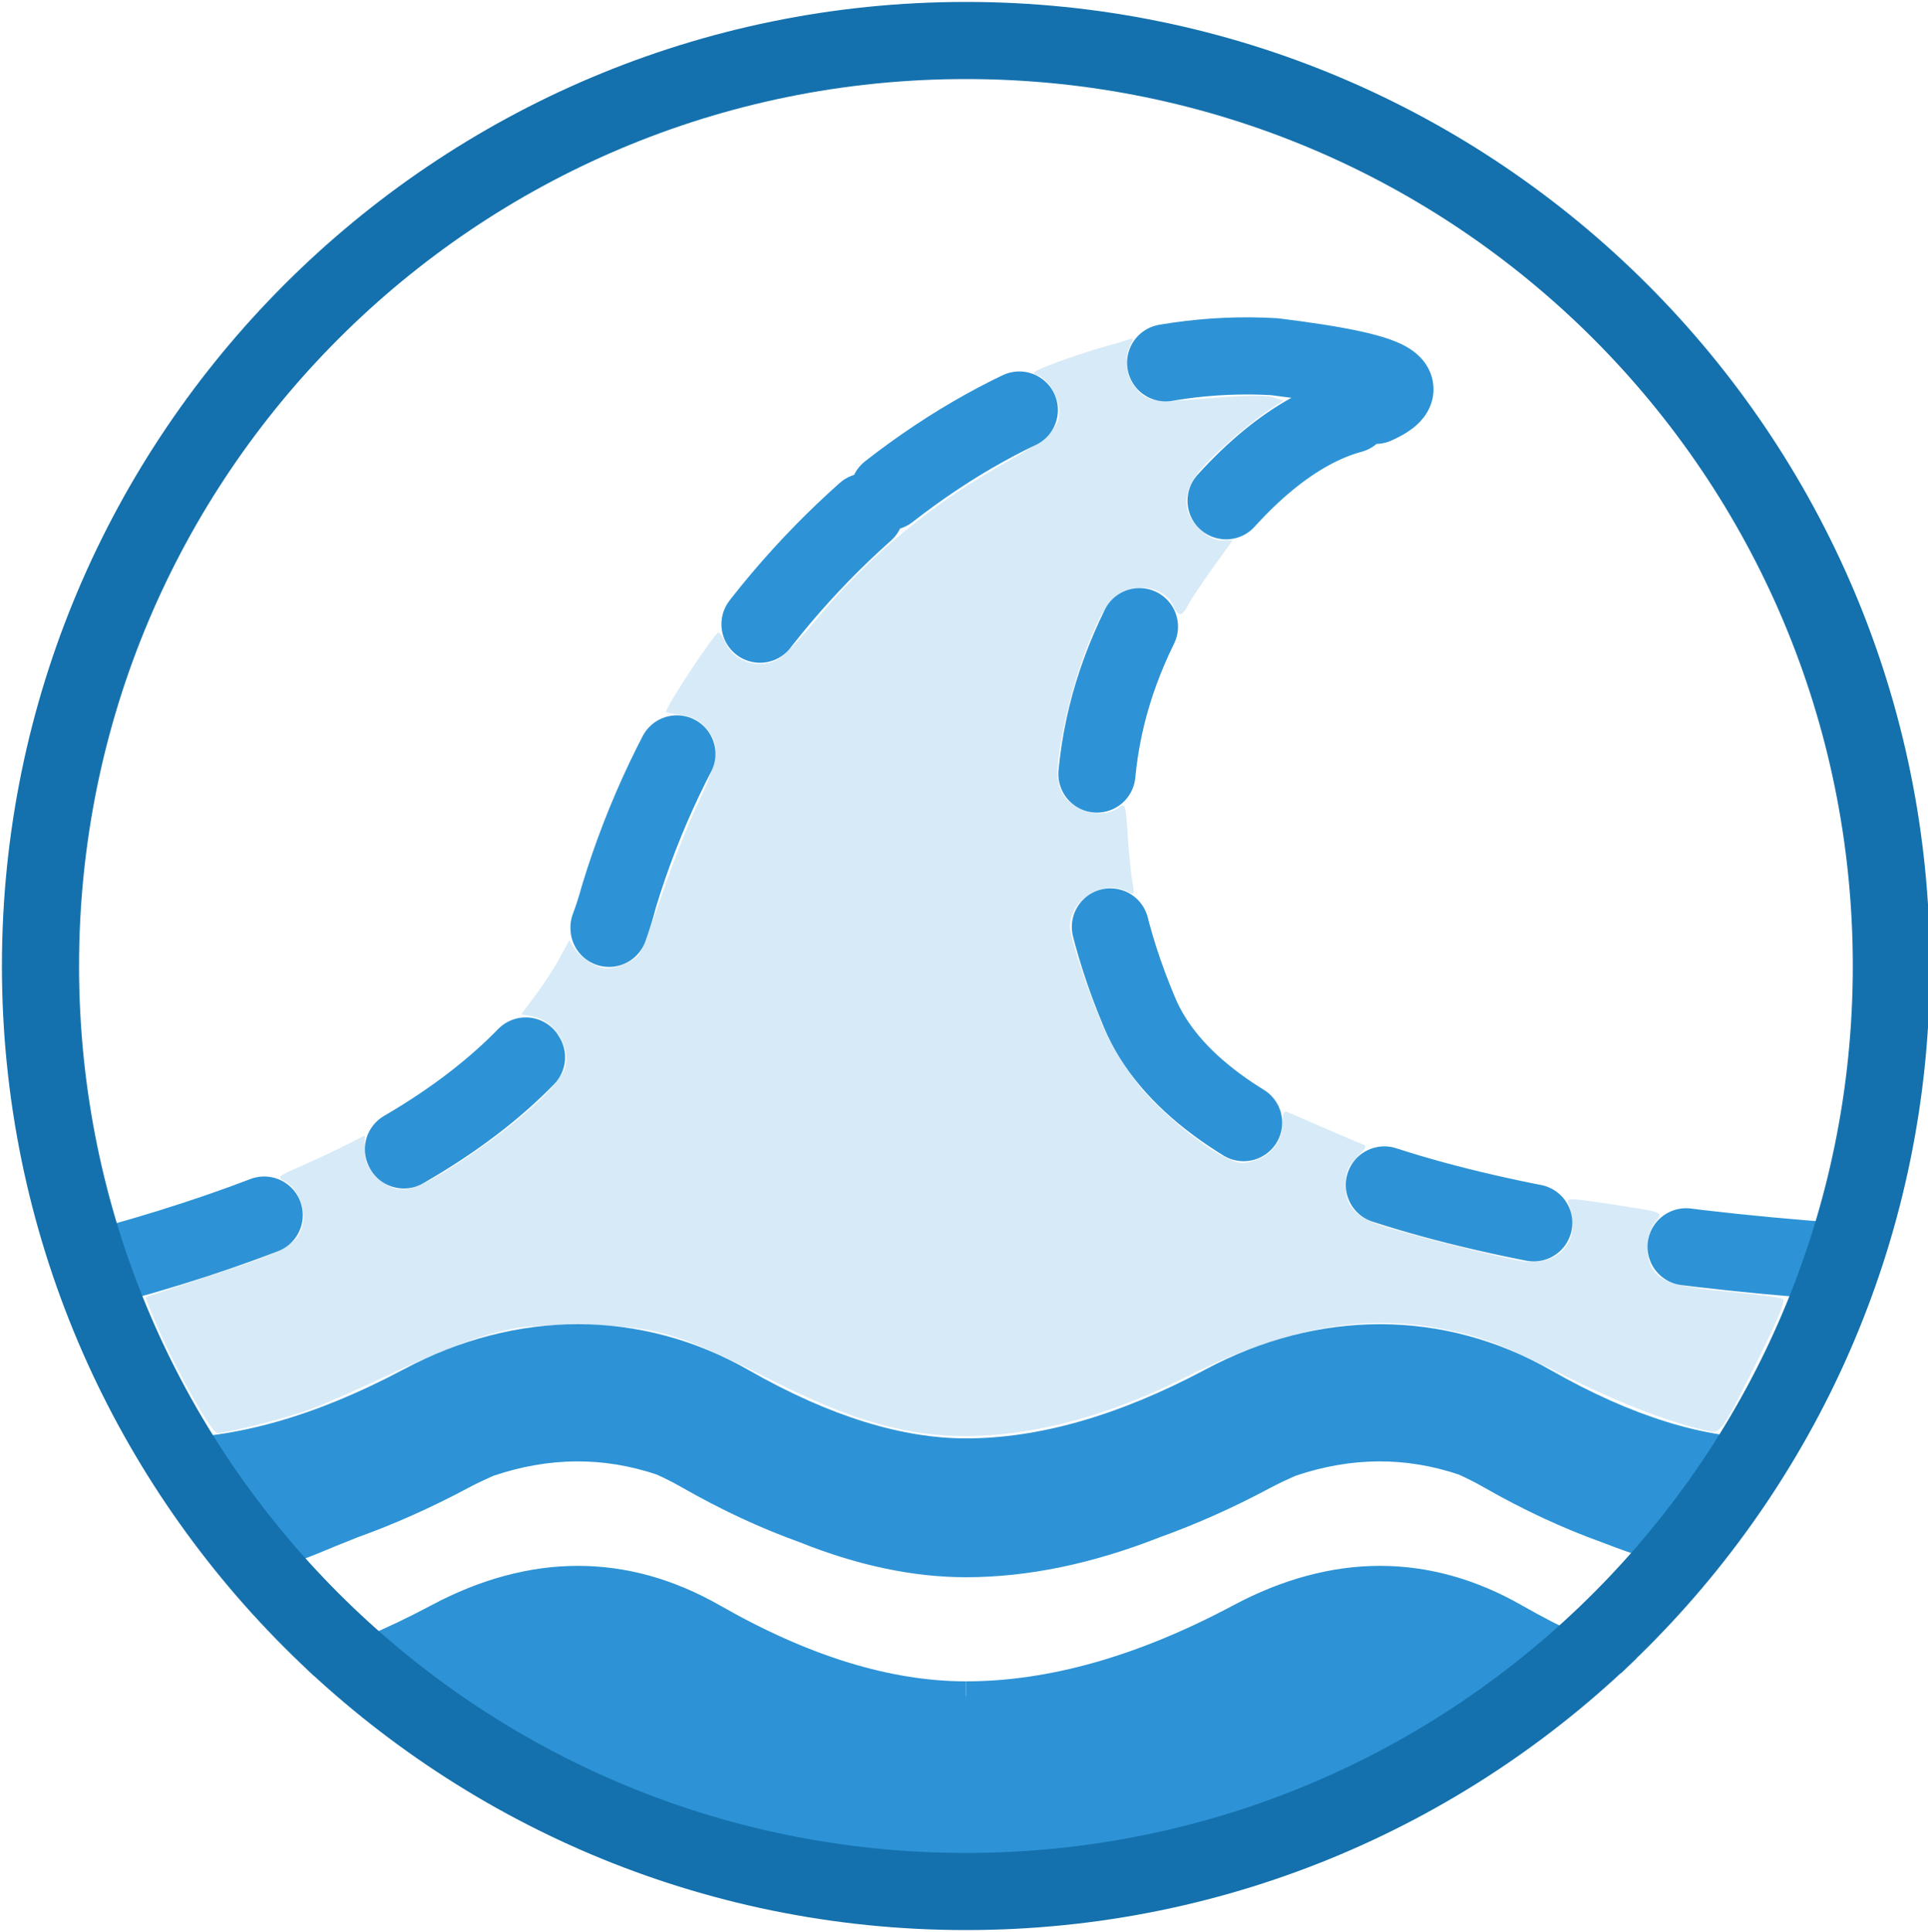 <?xml version="1.0" encoding="UTF-8" standalone="no"?>
<!-- Do not edit this file with editors other than draw.io -->

<svg
   version="1.1"
   width="500px"
   height="501px"
   viewBox="-0.5 -0.5 500 501"
   content="&lt;mxfile host=&quot;app.diagrams.net&quot; modified=&quot;2023-07-31T11:31:04.476Z&quot; agent=&quot;Mozilla/5.0 (X11; Linux x86_64) AppleWebKit/537.36 (KHTML, like Gecko) Chrome/115.0.0.0 Safari/537.36&quot; etag=&quot;OPME61c4FBpNXGUULE5X&quot; version=&quot;21.6.6&quot; type=&quot;device&quot;&gt;&lt;diagram id=&quot;zMjwqNUvd63cDTAgkzoN&quot; name=&quot;Page-1&quot;&gt;7ZlLb6MwEMc/TY6tABtDjpukD23VqqtqH+1lxYITrBIcGee1n35NMA8bAmlatjmklzJ/D2N77F9mlAzAeL65Yd4ivKcBjgaWEWwGYDKwLNOwoPiXKttMgS7KhBkjQSYZpfBE/uL8TakuSYATqWUSpzTiZKGKPo1j7HNF8xija9VtSqNAERbeDNeEJ9+L6upPEvAwU13bKPVbTGZhPrNpyJG5lztLIQm9gK4rErgagDGjlGdP880YR2ny1Lxc7xktFsZwzA95IYzx77vv42n8MjeHPyGNndsfF/IwVl60lBuWi+XbPAMiiki2MEbrkHD8tPD8dGQtzltoIZ9HwjLFo5csshOYkg0Wk46mJIrGNKJMaDGN0xAJZ/QV5+LAAtZkCCaoGMlzLPYCRvUdyk2vMON4U5Hkjm8wnWPOtsJFjgIosy+vn4mkvS4PE7pSCysHWYievECzInaZY/Eg09yc8peH+3gxe4ijZ0xc7+7rt1sYXZiwO+f+kq3SFO7yiuPgS3qTyyxWks7oMg52rkbmek3S5ewsNaXA1o6knv2mEbwh/Fca8NJAjrSfd7YDh9KebPL5U2NbMR4xIyJtmEkt2ykOatBpZ1w/0MqB2Q3nlWsMRx4nKzV80xnKGR4pERMX98V21ftiQ+0aJHTJfCzfqtKmBXJctz0Q99gM81ogcdLetuK2SB2S/QtGJmicZ9+6kL4uo93fsZv3URKQrbjkoTizdyBinw4i5tgageEZkfIj1bE+BpFO1j4IEWjYb0IE6uvqQMS2m/fxUYg0Fu68ErYV7jYoVAwCLwkLmJJXzP1QGhoNf8wgmBrtNMRiZxkOQwfkQsYDQoVHCcTO2lYtHYmG3kDBf2+joFH0acgg9YZAxzkOGddwLg1oFH+WFhZdIrccNVA/PDnabqDTzoep+gOz3R9p/uITp71E6f4d60Earxbq8De09dtviw/V+D2VTOtzSua5qTyiqcx7sHc3lXqgvppKOc/BTSVs9681lWr8nggBJ0PIuafs6imPJaQTtb56yg5Caj1lByG1nvK/EHLAt0HnGnIiNcTWmruja4geqK8aIuc5uIaY7f61GqLG74kQ52QIOdeQrhpyLCGdqPVVQzoIqdWQDkJqNeR9hAiz/LEicy9/8gFX/wA=&lt;/diagram&gt;&lt;/mxfile&gt;"
   id="svg24"
   sodipodi:docname="proteus.svg"
   inkscape:export-filename="/home/lesly/Downloads/proteus.drawio.png"
   inkscape:export-xdpi="500"
   inkscape:export-ydpi="500"
   inkscape:version="1.1.2 (0a00cf5339, 2022-02-04)"
   xmlns:inkscape="http://www.inkscape.org/namespaces/inkscape"
   xmlns:sodipodi="http://sodipodi.sourceforge.net/DTD/sodipodi-0.dtd"
   xmlns="http://www.w3.org/2000/svg"
   xmlns:svg="http://www.w3.org/2000/svg">
  <sodipodi:namedview
     id="namedview26"
     pagecolor="#ffffff"
     bordercolor="#666666"
     borderopacity="1.0"
     inkscape:pageshadow="2"
     inkscape:pageopacity="0.0"
     inkscape:pagecheckerboard="0"
     showgrid="false"
     inkscape:zoom="0.74839822"
     inkscape:cx="-9.3533093"
     inkscape:cy="384.82187"
     inkscape:window-width="1920"
     inkscape:window-height="1048"
     inkscape:window-x="0"
     inkscape:window-y="32"
     inkscape:window-maximized="1"
     inkscape:current-layer="g22"
     showguides="true"
     inkscape:guide-bbox="true">
    <sodipodi:guide
       position="212.022,354.687"
       orientation="0,-1"
       id="guide10787" />
  </sodipodi:namedview>
  <defs
     id="defs2" />
  <g
     id="g22">
    <path
       id="path6"
       style="color:#000000;fill:#2d93d6;stroke-miterlimit:10;-inkscape-stroke:none"
       d="m 149.953,343.387 c -15.231,-0.014 -30.622,3.903 -45.188,11.672 C 81.646,367.389 60.965,373 42.5,373 c 0.059,23.756 18.745,33.207 18.745,33.207 16.033,0 14.033,-0.686 31.473,-7.549 9.428,-3.379 18.934,-7.607 28.516,-12.717 2.35,-1.253 4.618,-2.317 6.854,-3.285 14.433,-4.839 28.425,-4.91 42.225,-0.277 2.139,0.968 4.299,2.054 6.506,3.314 10.283,5.876 20.457,10.605 30.529,14.223 C 222.408,405.941 236.795,409 250.5,409 c 16.033,0 32.779,-3.479 50.219,-10.342 9.428,-3.379 18.934,-7.607 28.516,-12.717 2.35,-1.253 4.618,-2.317 6.854,-3.285 14.433,-4.839 28.425,-4.91 42.225,-0.277 2.139,0.968 4.299,2.054 6.506,3.314 10.283,5.876 20.457,10.605 30.529,14.223 18.476,7.061 9.185,2.731 26.395,1.995 L 458.5,373 c -16.111,0 -34.855,-5.429 -56.318,-17.693 -13.926,-7.958 -28.997,-11.906 -44.229,-11.92 -15.231,-0.014 -30.622,3.903 -45.188,11.672 C 289.646,367.389 268.965,373 250.5,373 c -16.111,0 -34.855,-5.429 -56.318,-17.693 -13.926,-7.958 -28.997,-11.906 -44.229,-11.92 z"
       sodipodi:nodetypes="sscccsccscscsccscccssssss"
       transform="translate(-0.5,-0.5)"
       inkscape:export-filename="/home/lesly/Downloads/proteus.png"
       inkscape:export-xdpi="500"
       inkscape:export-ydpi="500" />
    <path
       d="M 30 327 Q 140 297 160 232 Q 180 167 230 127 Q 280 87 330 92 Q 380 97 350 107 Q 320 117 295 162 Q 270 207 295 262 Q 320 317 477.04 326.68"
       fill="none"
       stroke="none"
       pointer-events="stroke"
       id="path10"
       inkscape:export-filename="/home/lesly/Downloads/proteus.png"
       inkscape:export-xdpi="500"
       inkscape:export-ydpi="500" />
    <path
       d="m 30,327 c 73.16,-20.1 118.12,-50.71 130,-95 M 30,327 c 73.56,-20.59 118.31,-49.64 130,-95 m 0,0 c 12.87,-42.39 37.73,-78.35 70,-105 m 0,0 c 32.89,-25.65 67.32,-36.93 100,-35 m 0,0 c 34.53,4.26 39.3,8.6 20,15 m 0,0 c -14.438,3.873 -29.362,16.414 -42.57,34.885 -0.789,1.104 -1.573,2.229 -2.349,3.375 C 301.571,150.438 298.196,156.036 295,162 m 0,0 c -14.99,30.48 -15.63,62.88 0,100 m 0,0 c 14.81,35.4 78.62,57.3 182.04,64.68"
       fill="none"
       stroke="#2d93d6"
       stroke-width="20"
       stroke-linejoin="round"
       stroke-linecap="round"
       stroke-miterlimit="10"
       stroke-dasharray="60 60"
       pointer-events="stroke"
       id="path12"
       style="stroke-width:20;stroke-miterlimit:10;stroke-dasharray:40,40;stroke-dashoffset:0"
       sodipodi:nodetypes="cccccccccccssccccc"
       inkscape:export-filename="/home/lesly/Downloads/proteus.png"
       inkscape:export-xdpi="500"
       inkscape:export-ydpi="500" />
    <path
       style="color:#000000;fill:#2d93d6;stroke-miterlimit:10;-inkscape-stroke:none"
       d="m 357.387,405.555 c -12.533,-0.002 -25.267,3.416 -38.062,10.24 C 294.593,428.985 271.495,435.5 250,435.5 v 5 c 22.505,0 46.407,-6.818 71.676,-20.295 24.41,-13.019 47.396,-13 70.084,-0.035 9.649,5.514 19.046,9.918 28.187,13.197 4.006,-3.899 0,0 4.006,-3.899 -9.545,-3.233 -19.449,-7.773 -29.713,-13.638 -11.989,-6.851 -24.32,-10.273 -36.854,-10.275 z"
       id="path14"
       sodipodi:nodetypes="ssccssccss"
       inkscape:export-filename="/home/lesly/Downloads/proteus.png"
       inkscape:export-xdpi="500"
       inkscape:export-ydpi="500" />
    <path
       style="color:#000000;fill:#2d93d6;stroke-miterlimit:10;-inkscape-stroke:none"
       d="m 149.387,405.555 c -12.533,-0.002 -25.267,3.416 -38.062,10.24 -11.855,6.323 -23.334,11.111 -34.442,14.384 4.122,3.97 0,0 4.122,3.97 10.622,-3.341 21.514,-7.993 32.671,-13.944 24.41,-13.019 47.396,-13 70.084,-0.035 C 207.36,433.656 229.444,440.5 250,440.5 v -5 c -19.444,0 -40.694,-6.489 -63.76,-19.67 -11.989,-6.851 -24.32,-10.273 -36.854,-10.275 z"
       id="path16"
       sodipodi:nodetypes="ssccssccss"
       inkscape:export-filename="/home/lesly/Downloads/proteus.png"
       inkscape:export-xdpi="500"
       inkscape:export-ydpi="500" />
    <g
       id="path1055"
       transform="translate(-0.5,-0.5)"
       inkscape:export-filename="/home/lesly/Downloads/proteus.png"
       inkscape:export-xdpi="500"
       inkscape:export-ydpi="500">
      <path
         style="color:#000000;fill:#2d93d6;stroke-miterlimit:4.1;-inkscape-stroke:none"
         d="m 359.402,409.879 c -10.963,-0.292 -23.993,2.962 -35.547,8.998 -24.579,12.842 -43.494,19.094 -63.689,21.053 -23.923,2.321 -45.649,-3.562 -77.799,-21.066 -16.126,-8.78 -31.256,-11.006 -48.221,-7.094 -5.5,1.268 -12.509,3.64 -22.133,9.117 l -11.66,6.635 8.314,5.525 c 3.682,2.446 27.962,18.276 42.947,25.797 25.755,12.925 32.591,13.178 34.562,13.633 l 17.865,4.127 c 13.052,3.015 42.038,5.944 55.4,5.072 34.838,-2.273 71.863,-11.858 100.641,-28.07 9.394,-5.292 28.081,-16.909 34.752,-23.184 l 6.293,-5.918 -11.514,-5.918 c -10.579,-5.417 -15.696,-7.086 -25.652,-8.363 -1.471,-0.189 -2.994,-0.302 -4.561,-0.344 z"
         id="path10795" />
      <path
         style="color:#000000;fill:#2d93d6;stroke-miterlimit:4.1;-inkscape-stroke:none"
         d="m 359.416,409.379 c -11.072,-0.295 -24.168,2.981 -35.793,9.055 -24.545,12.824 -43.382,19.046 -63.506,20.998 -23.813,2.31 -45.404,-3.526 -77.512,-21.008 -16.21,-8.826 -31.503,-11.077 -48.572,-7.141 -5.542,1.278 -12.607,3.672 -22.268,9.17 v -0.002 l -12.365,7.037 8.99,5.975 c 3.698,2.457 27.956,18.278 43,25.828 12.892,6.47 21.06,9.774 26.266,11.52 5.206,1.746 7.526,1.949 8.408,2.152 l 17.865,4.127 c 13.141,3.035 42.065,5.964 55.547,5.084 34.907,-2.277 71.989,-11.872 100.854,-28.133 9.419,-5.306 28.062,-16.873 34.848,-23.256 l 6.811,-6.402 -12.145,-6.242 c -10.6,-5.428 -15.827,-7.133 -25.816,-8.414 -1.49,-0.191 -3.03,-0.305 -4.611,-0.348 z m -0.027,1 c 1.551,0.041 3.057,0.153 4.51,0.34 9.924,1.273 14.931,2.906 25.488,8.312 l 10.885,5.594 -5.777,5.434 c -6.556,6.167 -25.288,17.834 -34.656,23.111 -28.691,16.163 -65.658,25.739 -100.428,28.008 -13.243,0.864 -42.291,-2.066 -55.254,-5.061 l -17.865,-4.127 c -1.089,-0.252 -3.172,-0.402 -8.316,-2.127 -5.144,-1.725 -13.272,-5.011 -26.135,-11.467 -14.928,-7.492 -39.229,-23.33 -42.895,-25.766 l -7.639,-5.076 10.955,-6.234 c 9.587,-5.456 16.541,-7.806 21.998,-9.064 16.861,-3.888 31.827,-1.688 47.869,7.047 32.191,17.528 54.053,23.456 78.086,21.125 20.267,-1.966 39.26,-8.248 63.873,-21.107 11.482,-5.999 24.447,-9.231 35.301,-8.941 z"
         id="path10797" />
    </g>
    <path
       style="opacity:0;fill:#2d93d6;fill-opacity:1;stroke:#2d93d6;stroke-width:5;stroke-miterlimit:10;stroke-dasharray:none;stroke-dashoffset:0;stroke-opacity:1"
       d="m 229.656,369.571 c -12.101,-3.155 -18.208,-5.619 -31.997,-12.909 -20.778,-10.986 -33.662,-14.193 -52.92,-13.17 -14.361,0.762 -23.006,3.279 -41.728,12.148 -18.635,8.828 -35.015,14.444 -42.902,14.71 l -5.838,0.197 -8.597,-16.918 -8.597,-16.918 16.297,-5.41 c 20.256,-6.724 29.943,-10.59 43.134,-17.211 21.14,-10.611 32.252,-18.103 44.731,-30.156 14.78,-14.275 22.512,-27.3 30.078,-50.666 23.942,-73.942 84.523,-127.308 147.88,-130.266 13.596,-0.635 15.491,-0.081 10.322,3.018 -17.965,10.769 -41.42,42.629 -49.764,67.596 -8.611,25.766 -7.925,52.698 2.092,82.114 4.518,13.269 8.537,20.412 16.051,28.527 12.2,13.178 31.163,23.948 57.277,32.533 24.456,8.04 60.711,15.049 94.58,18.283 7.245,0.692 13.341,1.384 13.547,1.537 0.472,0.351 -12.392,26.537 -15.337,31.218 -2.048,3.255 -2.451,3.435 -6.326,2.815 -7.457,-1.192 -20.746,-6.402 -37.716,-14.785 -19.149,-9.46 -26.574,-11.686 -41.405,-12.417 -18.724,-0.922 -30.039,1.842 -53.9,13.169 -24.929,11.834 -38.772,15.516 -58.016,15.432 -8.774,-0.038 -13.952,-0.649 -20.945,-2.473 z"
       id="path15870"
       transform="translate(-0.5,-0.5)"
       inkscape:export-filename="/home/lesly/Downloads/proteus.png"
       inkscape:export-xdpi="500"
       inkscape:export-ydpi="500" />
    <path
       style="color:#000000;fill:#1471ad;-inkscape-stroke:none;fill-opacity:1"
       d="M 250,0 C 112.047,0 0,112.047 0,250 0,387.953 112.047,500 250,500 387.953,500 500,387.953 500,250 500,112.047 387.953,0 250,0 Z m 0,20 C 377.144,20 480,122.856 480,250 480,377.144 377.144,480 250,480 122.856,480 20,377.144 20,250 20,122.856 122.856,20 250,20 Z"
       id="ellipse4"
       inkscape:export-filename="/home/lesly/Downloads/proteus.png"
       inkscape:export-xdpi="500"
       inkscape:export-ydpi="500" />
    <path
       style="opacity:1;fill:#2f92d5;fill-opacity:0.192;stroke:none;stroke-width:2;stroke-miterlimit:10;stroke-dasharray:none;stroke-dashoffset:0;stroke-opacity:0.192"
       d="m 236.217,371.162 c -10.995,-1.991 -21.676,-5.942 -36.846,-13.633 -24.045,-12.189 -29.962,-13.842 -49.613,-13.859 -12.757,-0.011 -15.198,0.253 -23.428,2.532 -5.354,1.483 -15.513,5.56 -24.347,9.772 -8.338,3.976 -18.26,8.334 -22.05,9.686 -6.215,2.216 -20.841,5.908 -23.606,5.958 -1.387,0.025 -10.036,-15.217 -15.019,-26.468 -2.088,-4.715 -3.658,-8.657 -3.488,-8.761 0.17,-0.104 8.245,-2.792 17.944,-5.973 18.931,-6.208 21.812,-7.905 22.854,-13.458 0.707,-3.771 -1.571,-8.901 -4.696,-10.573 -2.197,-1.176 -2.089,-1.277 4.406,-4.118 3.662,-1.602 8.829,-4.02 11.482,-5.374 l 4.824,-2.462 v 3.782 c 0,3.077 0.583,4.365 3.124,6.906 5.275,5.275 9.133,4.503 22.602,-4.519 14.315,-9.59 25.122,-19.492 26.271,-24.071 1.338,-5.331 -2.965,-11.895 -8.475,-12.929 l -3.013,-0.565 3.635,-4.814 c 1.999,-2.648 4.813,-6.968 6.252,-9.601 l 2.618,-4.787 1.56,2.382 c 0.858,1.31 2.973,3.055 4.699,3.878 2.647,1.262 3.72,1.323 6.849,0.385 2.041,-0.611 4.317,-2.037 5.058,-3.168 0.741,-1.131 3.451,-8.246 6.022,-15.811 2.571,-7.565 6.718,-18.046 9.215,-23.29 5.412,-11.367 5.809,-15.2 2.013,-19.448 -1.811,-2.027 -3.633,-2.976 -6.431,-3.351 -2.148,-0.288 -3.905,-0.669 -3.905,-0.846 0,-1.398 12.677,-20.567 13.601,-20.567 0.358,0 1.204,1.25 1.88,2.777 2.249,5.082 9.276,7.019 14.07,3.879 1.346,-0.882 5.532,-5.324 9.303,-9.872 14.001,-16.889 30.004,-30.141 49.571,-41.048 10.774,-6.006 13.56,-8.689 13.555,-13.053 -0.005,-3.646 -2.924,-8.473 -5.648,-9.337 -1.79,-0.568 -1.151,-1.032 4.301,-3.119 3.522,-1.349 9.069,-3.197 12.327,-4.107 3.258,-0.91 6.51,-1.88 7.227,-2.155 1.057,-0.406 1.11,-0.137 0.278,1.416 -1.625,3.037 -1.215,7.98 0.883,10.647 3.372,4.287 4.416,4.46 19.501,3.235 9.2,-0.747 14.862,-0.833 16.598,-0.252 l 2.635,0.882 -3.615,2.393 c -6.107,4.041 -15.94,12.773 -18.744,16.644 -3.83,5.288 -3.679,9.919 0.461,14.058 2.19,2.19 3.963,3.124 5.932,3.124 h 2.808 l -5.107,7.119 c -2.809,3.915 -5.696,8.256 -6.415,9.647 -1.619,3.131 -2.505,3.183 -3.853,0.224 -2.511,-5.511 -11.494,-6.406 -15.951,-1.589 -4.824,5.213 -11.461,24.547 -13.597,39.61 -0.747,5.268 -0.672,7.234 0.37,9.729 2.202,5.27 10.378,7.832 14.896,4.668 1.882,-1.318 1.917,-1.217 2.467,7.12 0.307,4.652 0.842,10.056 1.189,12.009 0.602,3.388 0.543,3.504 -1.284,2.527 -6.103,-3.266 -14.898,2.079 -14.898,9.053 0,3.339 6.372,21.749 10.093,29.159 1.978,3.939 5.787,9.746 8.466,12.906 5.531,6.525 15.809,14.963 21.718,17.83 3.465,1.681 4.449,1.795 7.534,0.871 4.412,-1.322 7.315,-5.193 7.315,-9.756 0,-2.367 0.35,-3.255 1.148,-2.919 0.632,0.266 4.869,2.101 9.417,4.079 4.548,1.978 9.025,3.871 9.949,4.208 1.511,0.55 1.396,0.895 -1.148,3.44 -2.752,2.752 -3.321,4.507 -2.919,9.001 0.337,3.758 2.842,6.415 7.796,8.268 5.548,2.076 32.106,8.841 38.341,9.767 7.575,1.125 13.333,-3.617 12.541,-10.326 -0.225,-1.902 -0.693,-4.095 -1.041,-4.873 -0.558,-1.248 0.7,-1.211 10.647,0.316 14.773,2.267 14.096,1.987 11.807,4.896 -2.335,2.969 -2.542,9.128 -0.408,12.175 2.326,3.321 6.217,4.438 19.842,5.698 6.937,0.641 13.112,1.475 13.724,1.853 0.794,0.491 -0.888,4.702 -5.899,14.767 -9.704,19.491 -10.2,20.218 -13.314,19.531 -9.838,-2.168 -22.577,-7.04 -36.22,-13.851 -17.786,-8.879 -22.557,-10.711 -33.112,-12.714 -20.808,-3.947 -41.028,-0.126 -66.096,12.492 -25.755,12.964 -50.636,17.881 -71.43,14.116 z"
       id="path20339"
       transform="translate(-0.5,-0.5)"
       inkscape:export-filename="/home/lesly/Downloads/proteus.png"
       inkscape:export-xdpi="500"
       inkscape:export-ydpi="500" />
  </g>
</svg>
